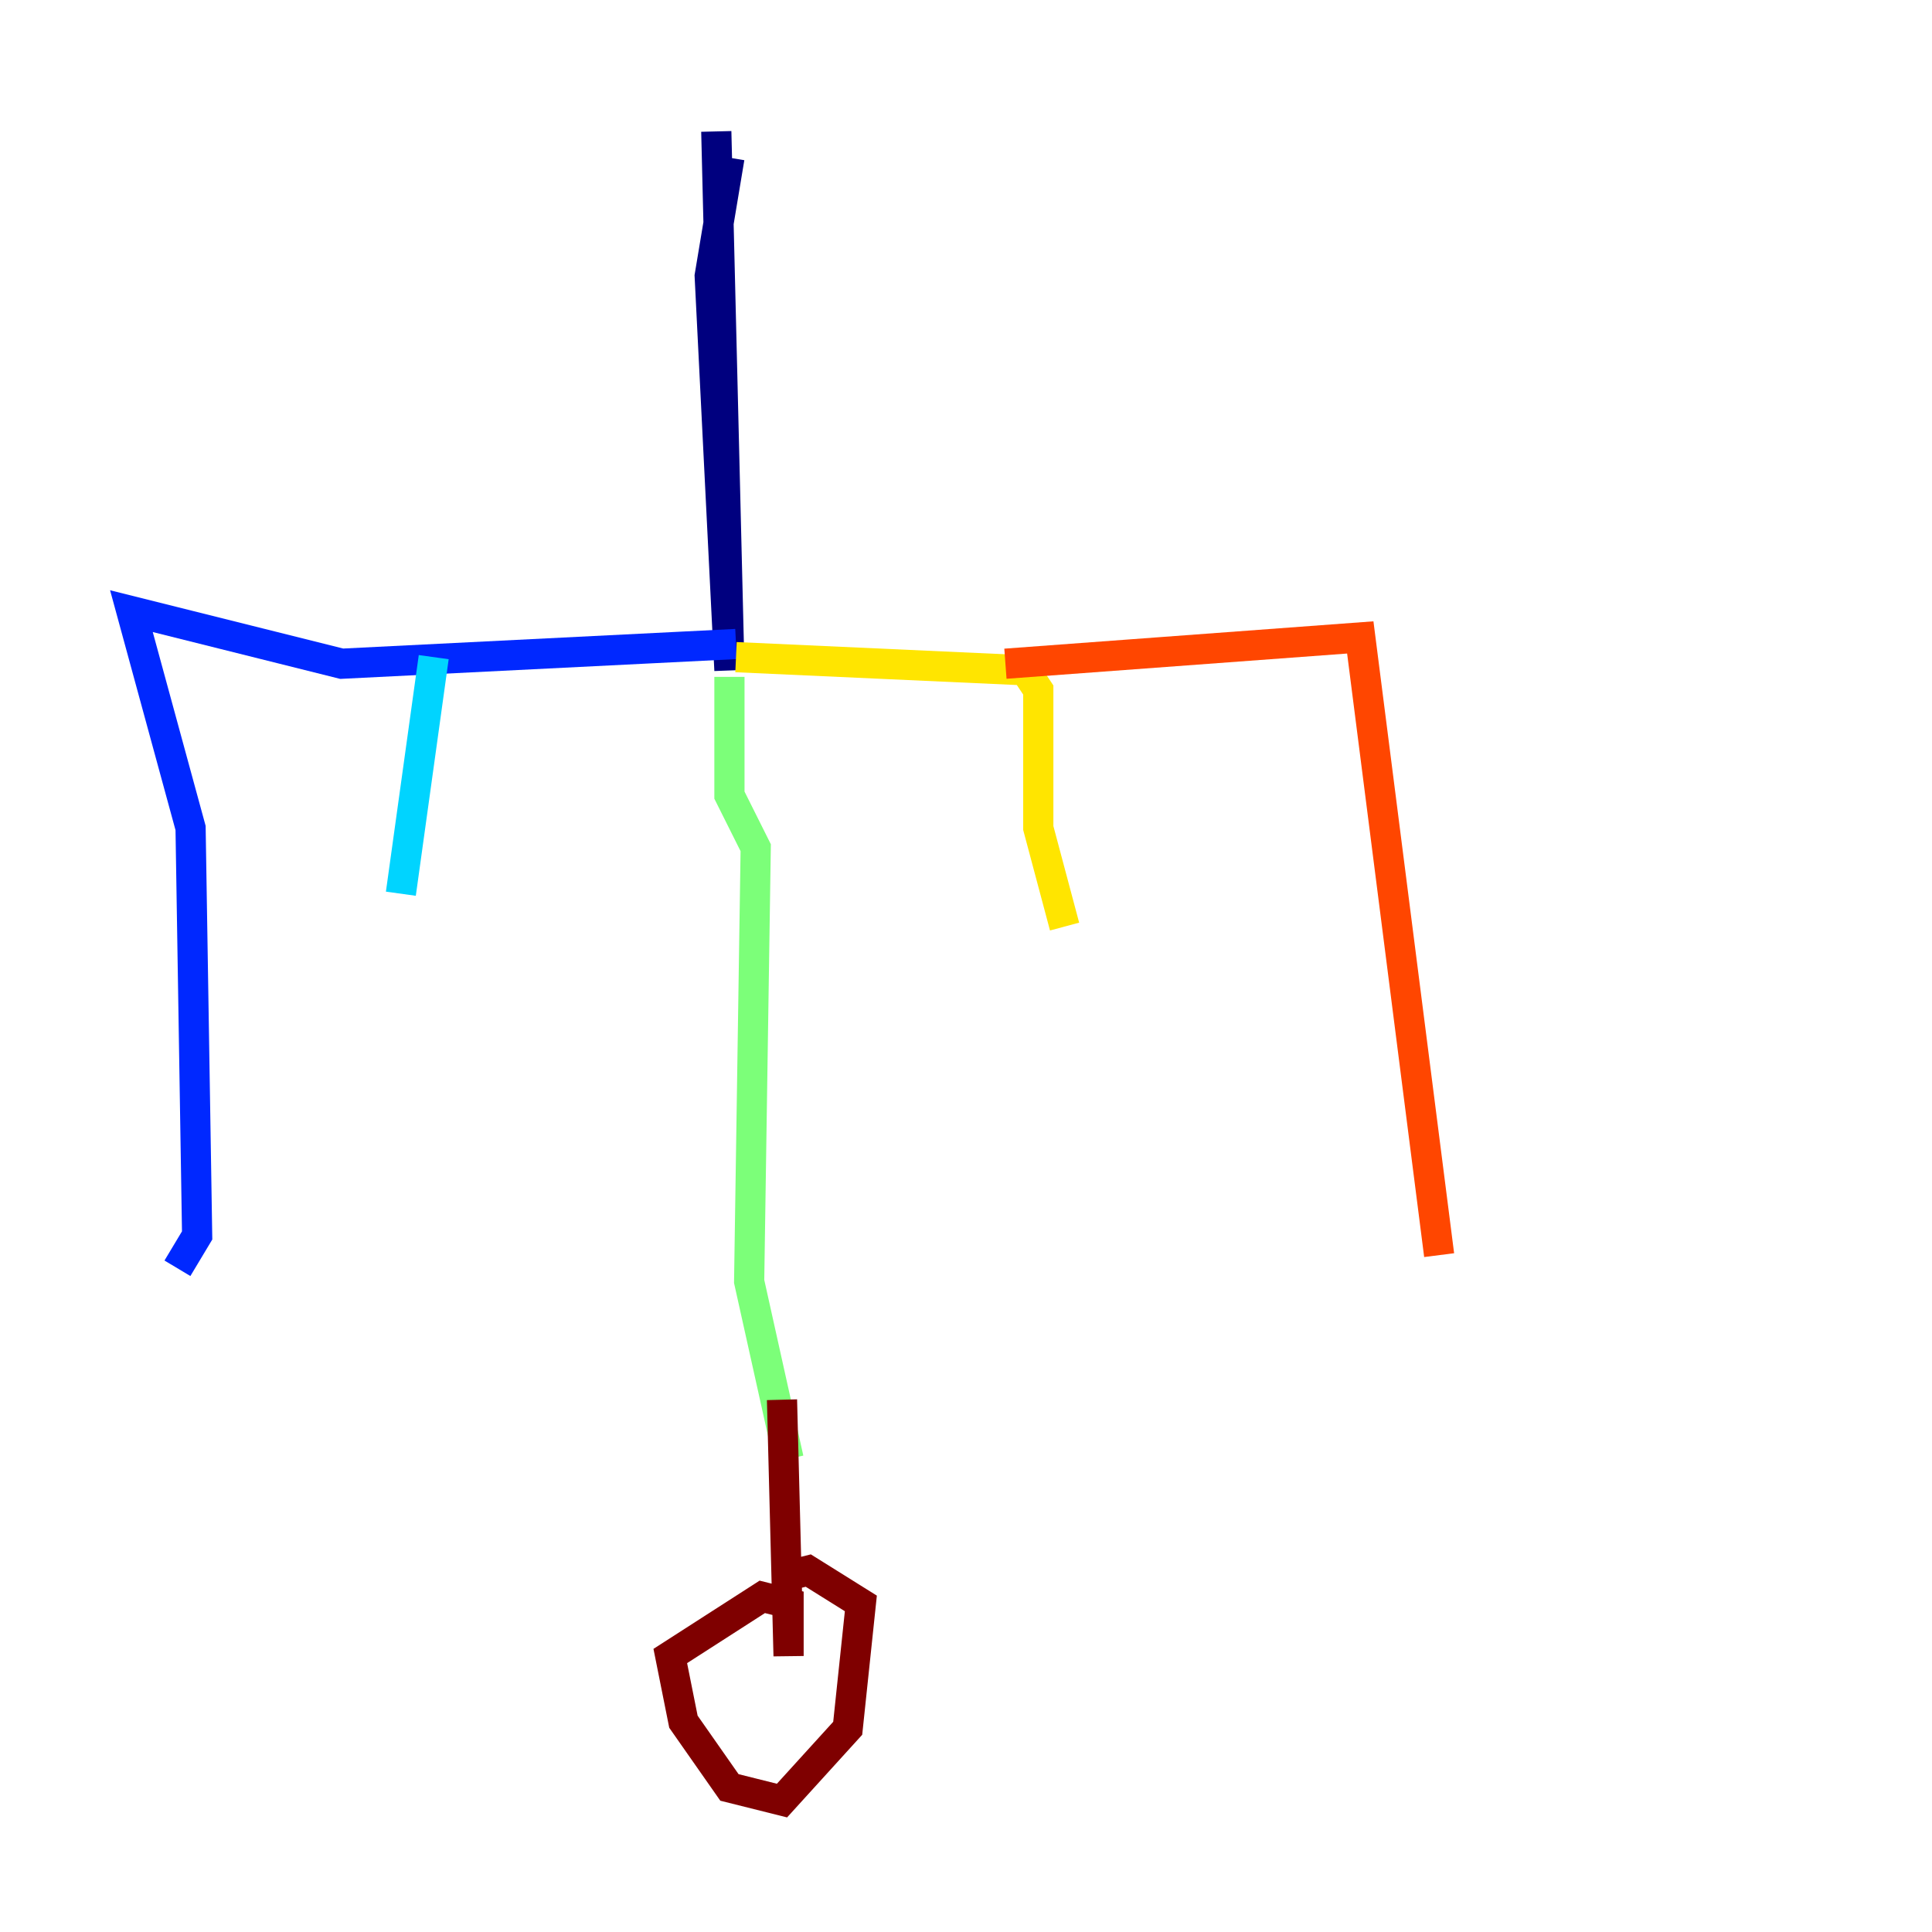 <?xml version="1.0" encoding="utf-8" ?>
<svg baseProfile="tiny" height="128" version="1.2" viewBox="0,0,128,128" width="128" xmlns="http://www.w3.org/2000/svg" xmlns:ev="http://www.w3.org/2001/xml-events" xmlns:xlink="http://www.w3.org/1999/xlink"><defs /><polyline fill="none" points="47.456,8.707 48.327,44.408 47.02,18.286 48.327,10.449" stroke="#00007f" stroke-width="2" /><polyline fill="none" points="48.762,42.667 22.64,43.973 8.707,40.49 12.626,54.857 13.061,81.85 11.755,84.027" stroke="#0028ff" stroke-width="2" /><polyline fill="none" points="28.735,43.537 26.558,59.211" stroke="#00d4ff" stroke-width="2" /><polyline fill="none" points="48.327,44.843 48.327,52.68 50.068,56.163 49.633,84.898 52.245,96.653" stroke="#7cff79" stroke-width="2" /><polyline fill="none" points="48.762,43.537 67.918,44.408 68.789,45.714 68.789,54.857 70.531,61.388" stroke="#ffe500" stroke-width="2" /><polyline fill="none" points="66.612,43.973 90.122,42.231 95.347,83.156" stroke="#ff4600" stroke-width="2" /><polyline fill="none" points="51.809,92.735 52.245,109.714 52.245,106.231 50.503,105.796 44.408,109.714 45.279,114.068 48.327,118.422 51.809,119.293 56.163,114.503 57.034,106.231 53.551,104.054 51.809,104.49" stroke="#7f0000" stroke-width="2" /></svg>
